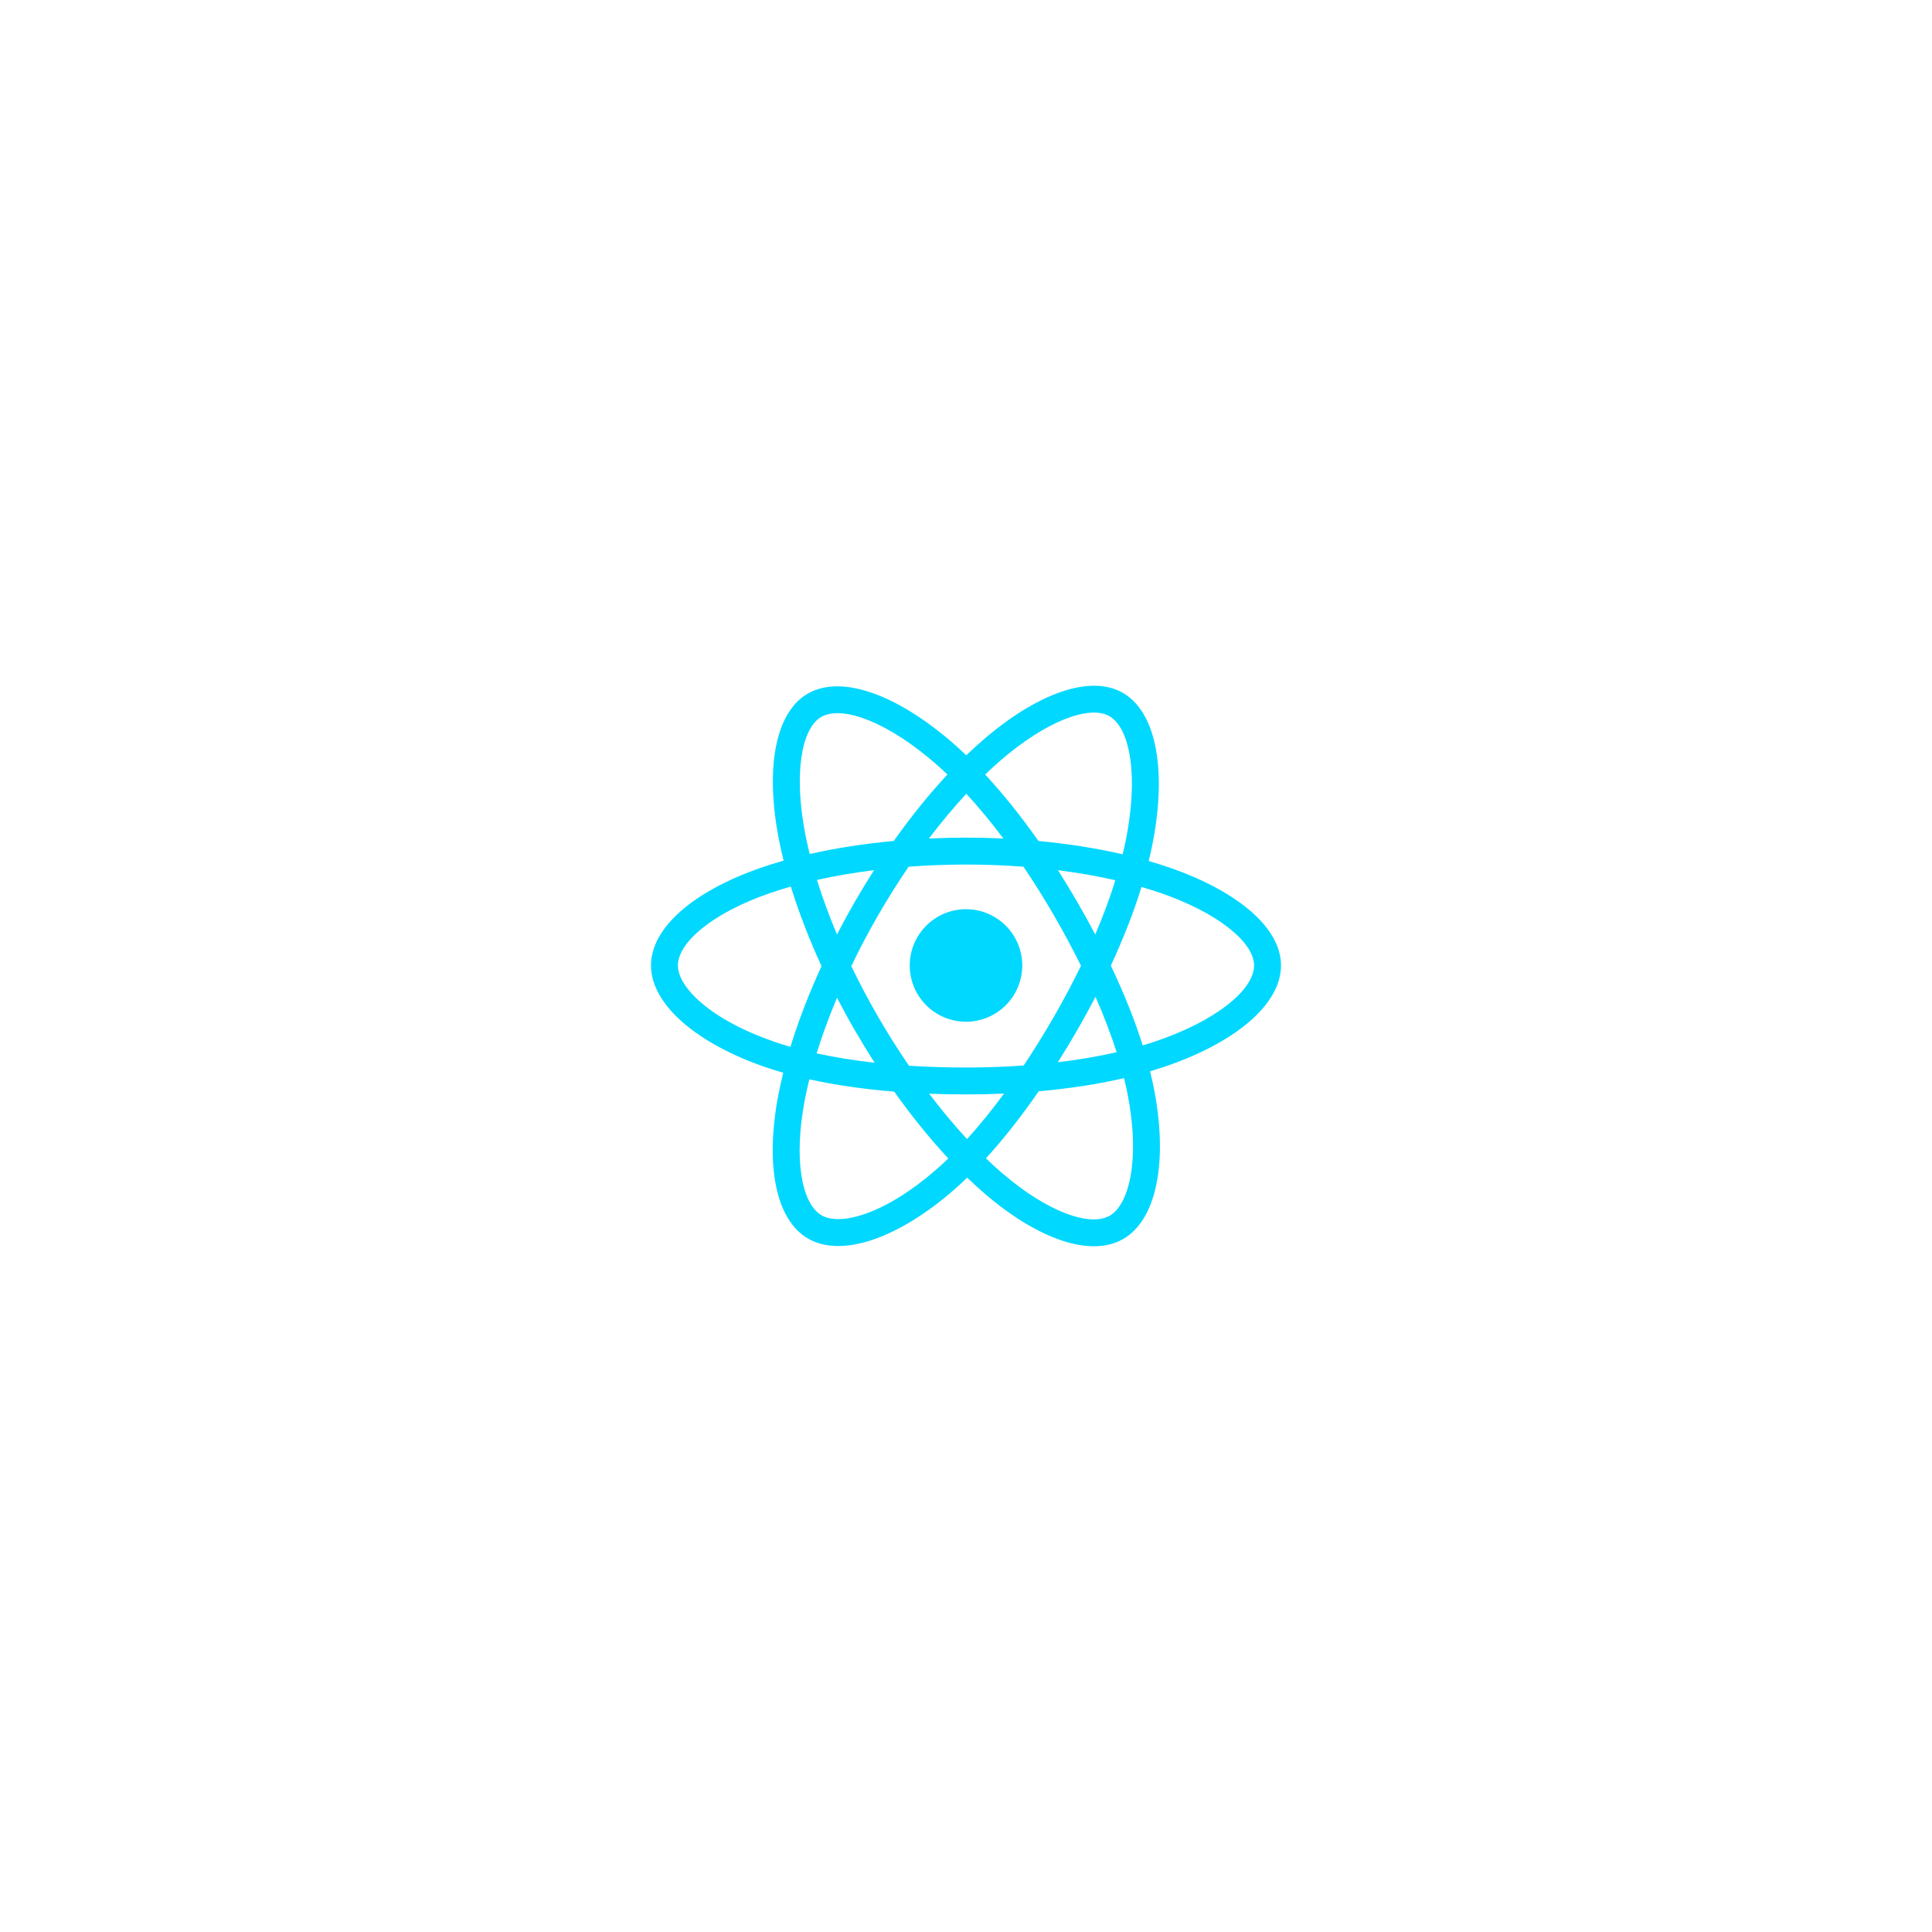 <svg width="184" height="184" viewBox="0 0 184 184" fill="none" xmlns="http://www.w3.org/2000/svg">
<g filter="url(#filter0_d_1588_12289)">
<rect x="24" y="16" width="120" height="120" rx="16" fill="white" shape-rendering="crispEdges"/>
<path d="M103.332 66.611C102.71 66.397 102.065 66.194 101.401 66.002C101.51 65.557 101.61 65.117 101.699 64.685C103.161 57.588 102.205 51.87 98.941 49.988C95.811 48.183 90.692 50.065 85.522 54.564C85.025 54.997 84.526 55.455 84.028 55.935C83.696 55.617 83.364 55.31 83.034 55.017C77.615 50.206 72.184 48.178 68.923 50.066C65.796 51.877 64.87 57.252 66.186 63.978C66.313 64.627 66.462 65.291 66.63 65.965C65.861 66.183 65.119 66.416 64.409 66.664C58.057 68.878 54 72.349 54 75.95C54 79.668 58.355 83.398 64.972 85.659C65.494 85.838 66.035 86.006 66.594 86.166C66.412 86.896 66.255 87.611 66.123 88.308C64.868 94.918 65.848 100.165 68.966 101.964C72.188 103.822 77.594 101.913 82.859 97.311C83.275 96.947 83.692 96.561 84.111 96.157C84.653 96.679 85.194 97.173 85.733 97.637C90.832 102.025 95.868 103.797 98.984 101.993C102.202 100.13 103.248 94.492 101.89 87.633C101.787 87.109 101.666 86.574 101.53 86.029C101.91 85.917 102.283 85.801 102.646 85.681C109.525 83.402 114 79.718 114 75.95C114 72.336 109.812 68.842 103.332 66.611ZM101.84 83.248C101.512 83.356 101.175 83.462 100.832 83.563C100.073 81.159 99.048 78.603 97.794 75.962C98.991 73.384 99.976 70.86 100.714 68.472C101.328 68.65 101.924 68.837 102.498 69.035C108.05 70.946 111.437 73.772 111.437 75.95C111.437 78.269 107.779 81.28 101.84 83.248ZM99.376 88.131C99.976 91.164 100.062 93.906 99.664 96.05C99.307 97.976 98.588 99.26 97.7 99.775C95.809 100.869 91.765 99.446 87.404 95.694C86.904 95.263 86.401 94.804 85.896 94.318C87.586 92.469 89.276 90.32 90.925 87.932C93.826 87.675 96.566 87.254 99.051 86.68C99.174 87.173 99.282 87.657 99.376 88.131ZM74.455 99.585C72.608 100.238 71.137 100.257 70.247 99.744C68.355 98.652 67.568 94.439 68.641 88.786C68.764 88.139 68.91 87.474 69.079 86.794C71.537 87.338 74.257 87.729 77.165 87.965C78.825 90.301 80.563 92.448 82.315 94.328C81.932 94.698 81.551 95.049 81.172 95.381C78.844 97.416 76.511 98.859 74.455 99.585ZM65.8 83.234C62.875 82.234 60.459 80.934 58.803 79.516C57.314 78.241 56.563 76.976 56.563 75.95C56.563 73.765 59.82 70.978 65.253 69.084C65.912 68.854 66.602 68.638 67.318 68.434C68.069 70.876 69.054 73.43 70.242 76.012C69.038 78.632 68.04 81.227 67.281 83.697C66.771 83.551 66.276 83.396 65.8 83.234ZM68.702 63.485C67.574 57.723 68.323 53.376 70.207 52.285C72.215 51.123 76.653 52.78 81.332 56.934C81.631 57.199 81.931 57.477 82.232 57.764C80.489 59.636 78.766 61.767 77.121 64.09C74.299 64.351 71.598 64.771 69.114 65.334C68.958 64.706 68.82 64.089 68.702 63.485ZM94.583 69.876C93.989 68.851 93.38 67.85 92.758 66.876C94.673 67.118 96.507 67.439 98.229 67.832C97.712 69.489 97.068 71.222 96.309 72.999C95.765 71.965 95.189 70.923 94.583 69.876ZM84.029 59.596C85.211 60.877 86.395 62.307 87.559 63.859C86.386 63.803 85.198 63.774 84 63.774C82.814 63.774 81.634 63.803 80.468 63.857C81.634 62.32 82.828 60.892 84.029 59.596ZM73.407 69.894C72.814 70.922 72.249 71.958 71.713 72.996C70.966 71.226 70.328 69.486 69.806 67.805C71.518 67.422 73.344 67.109 75.246 66.871C74.616 67.854 74.001 68.862 73.407 69.894V69.894ZM75.301 85.211C73.335 84.992 71.483 84.695 69.771 84.322C70.301 82.611 70.954 80.833 71.716 79.025C72.253 80.062 72.82 81.099 73.417 82.129H73.417C74.025 83.179 74.654 84.208 75.301 85.211ZM84.1 92.484C82.885 91.173 81.673 89.723 80.49 88.163C81.638 88.208 82.81 88.231 84 88.231C85.223 88.231 86.432 88.204 87.622 88.151C86.454 89.739 85.274 91.191 84.1 92.484ZM96.334 78.933C97.135 80.761 97.811 82.529 98.348 84.211C96.609 84.608 94.73 84.927 92.751 85.165C93.374 84.178 93.989 83.159 94.593 82.112C95.204 81.052 95.785 79.99 96.334 78.933ZM92.373 80.831C91.435 82.458 90.472 84.01 89.495 85.475C87.714 85.603 85.875 85.668 84 85.668C82.133 85.668 80.317 85.61 78.568 85.497C77.551 84.012 76.567 82.455 75.635 80.845H75.635C74.706 79.24 73.85 77.621 73.075 76.011C73.85 74.397 74.703 72.777 75.627 71.174L75.627 71.174C76.554 69.568 77.529 68.018 78.537 66.543C80.321 66.408 82.151 66.338 84 66.338H84C85.858 66.338 87.69 66.409 89.474 66.545C90.466 68.009 91.434 69.553 92.365 71.16C93.305 72.786 94.169 74.396 94.951 75.975C94.172 77.581 93.31 79.207 92.373 80.831ZM97.66 52.209C99.67 53.367 100.451 58.04 99.189 64.168C99.108 64.559 99.017 64.957 98.919 65.361C96.43 64.786 93.727 64.359 90.897 64.093C89.248 61.745 87.539 59.611 85.825 57.763C86.286 57.32 86.746 56.897 87.204 56.498C91.634 52.643 95.774 51.121 97.66 52.209ZM84 70.592C86.959 70.592 89.358 72.99 89.358 75.95C89.358 78.909 86.959 81.307 84 81.307C81.041 81.307 78.642 78.909 78.642 75.95C78.642 72.99 81.041 70.592 84 70.592Z" fill="#00D8FF"/>
</g>
<defs>
<filter id="filter0_d_1588_12289" x="0" y="0" width="184" height="184" filterUnits="userSpaceOnUse" color-interpolation-filters="sRGB">
<feFlood flood-opacity="0" result="BackgroundImageFix"/>
<feColorMatrix in="SourceAlpha" type="matrix" values="0 0 0 0 0 0 0 0 0 0 0 0 0 0 0 0 0 0 127 0" result="hardAlpha"/>
<feOffset dx="8" dy="16"/>
<feGaussianBlur stdDeviation="16"/>
<feComposite in2="hardAlpha" operator="out"/>
<feColorMatrix type="matrix" values="0 0 0 0 0.413 0 0 0 0 0.466 0 0 0 0 0.604 0 0 0 0.24 0"/>
<feBlend mode="normal" in2="BackgroundImageFix" result="effect1_dropShadow_1588_12289"/>
<feBlend mode="normal" in="SourceGraphic" in2="effect1_dropShadow_1588_12289" result="shape"/>
</filter>
</defs>
</svg>

